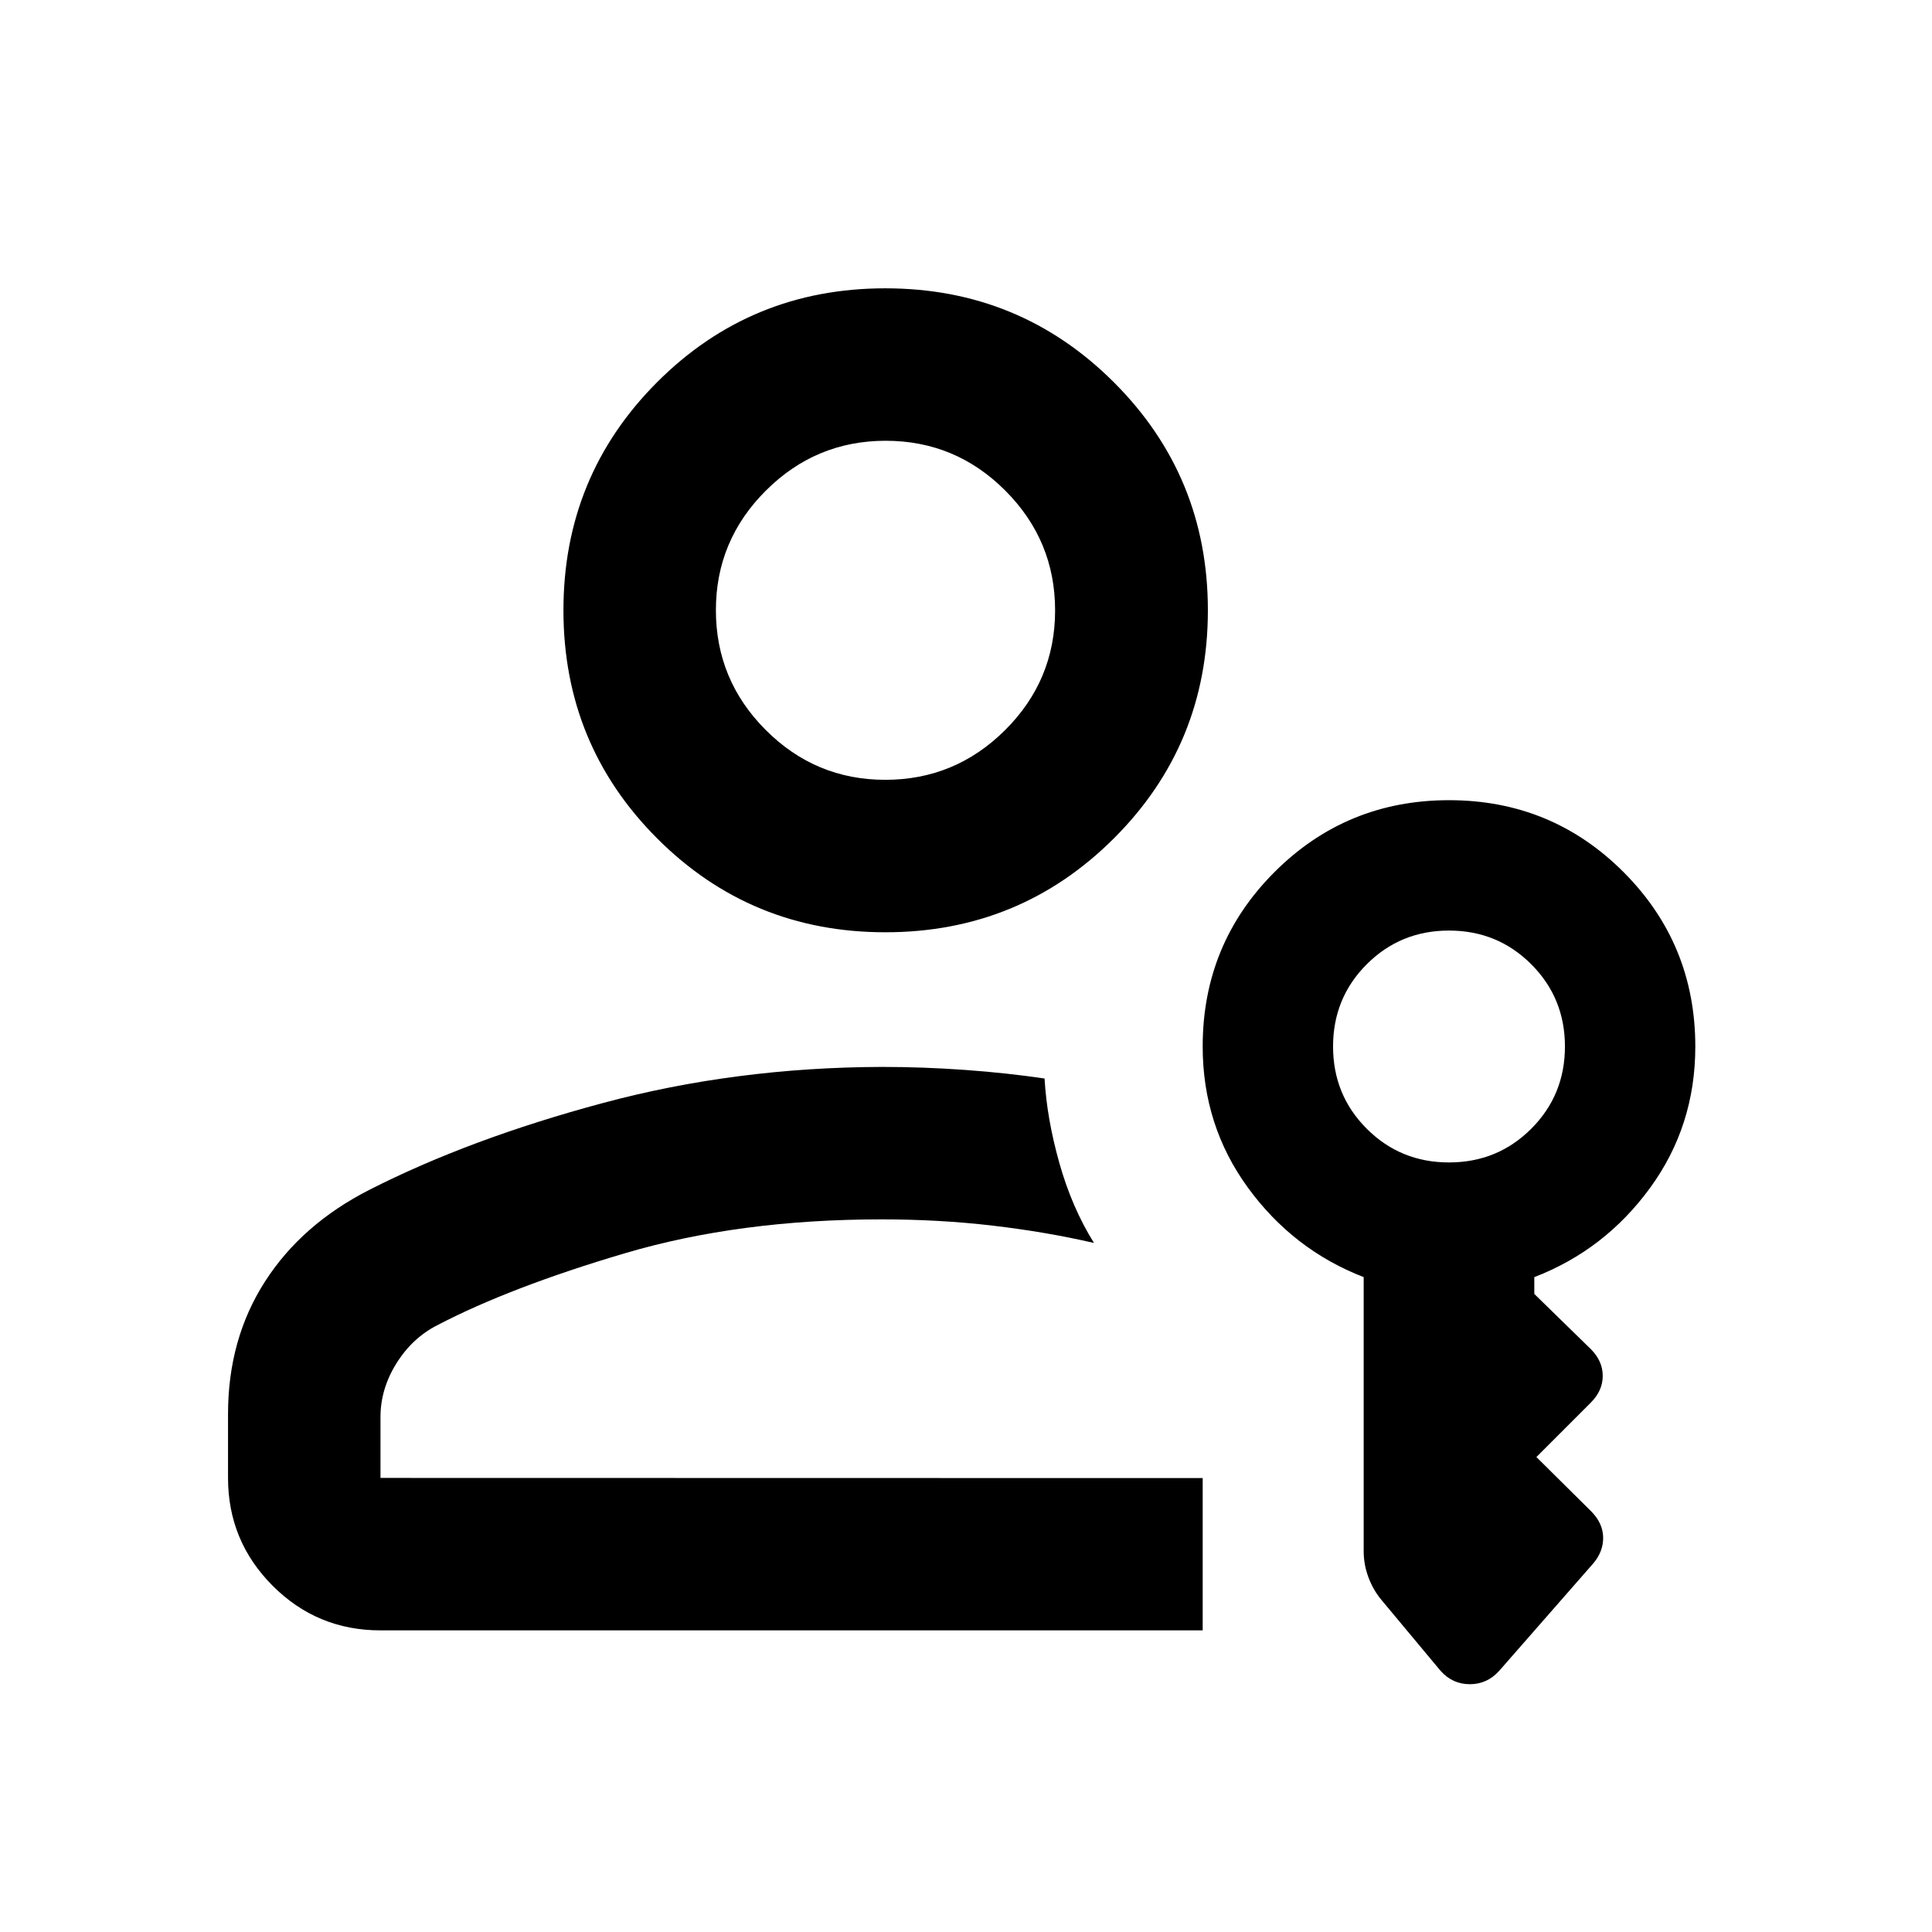 <svg xmlns="http://www.w3.org/2000/svg" height="40" viewBox="0 -960 960 960" width="40"><path d="M439.925-496.761q-66.795 0-113.374-46.623-46.58-46.623-46.58-113.37 0-66.746 46.576-113.366 46.575-46.619 113.369-46.619t113.533 46.665q46.739 46.666 46.739 113.316 0 66.749-46.735 113.373-46.734 46.624-113.528 46.624Zm-.019-75.754q34.724 0 59.547-24.728t24.823-59.453q0-34.725-24.729-59.507-24.728-24.783-59.453-24.783-34.724 0-59.547 24.767t-24.823 59.397q0 34.728 24.729 59.518 24.728 24.789 59.453 24.789Zm157.703 422.638H189.058q-31.494 0-53.624-22.213-22.13-22.214-22.13-53.54v-31.754q0-37.189 18.33-65.772 18.33-28.583 52.083-45.713 49.725-25.283 115.732-43.015t138.668-17.971q20.664 0 41.467 1.5 20.802 1.5 39.452 4.261 1.109 19.79 7.337 41.938 6.229 22.149 17.221 39.772-23.717-5.478-50.275-8.598-26.558-3.119-55.232-3.119-70.674 0-127.623 16.847-56.95 16.848-93.098 35.703-12.497 6.334-20.403 19.026-7.905 12.692-7.905 26.605v30.29l408.551.08v75.673Zm194.224-33.449-46.906 53.573q-5.971 6.623-14.572 6.623-8.602 0-14.522-6.623l-29.282-35.109q-4.145-4.892-6.544-11.276-2.398-6.384-2.398-12.991v-136.277q-35-13.558-57.5-44.422-22.5-30.865-22.5-70.175 0-50.995 35.705-86.692 35.706-35.696 86.714-35.696 51.008 0 86.686 35.71 35.677 35.71 35.677 86.724 0 39.419-22.5 70.246-22.5 30.827-57.5 44.305v8.355l28.109 27.442q5.891 5.921 5.891 13.276 0 7.355-5.891 13.246l-27.072 27.073 27.405 27.166q5.638 5.797 5.765 12.714.127 6.917-4.765 12.808ZM720-382.391q24.123 0 40.866-16.743T777.609-440q0-24.123-16.743-40.866T720-497.609q-24.123 0-40.866 16.743T662.391-440q0 24.123 16.743 40.866T720-382.391ZM440-656.79h-.5.5Zm-1.913 431.24Z"/></svg>
